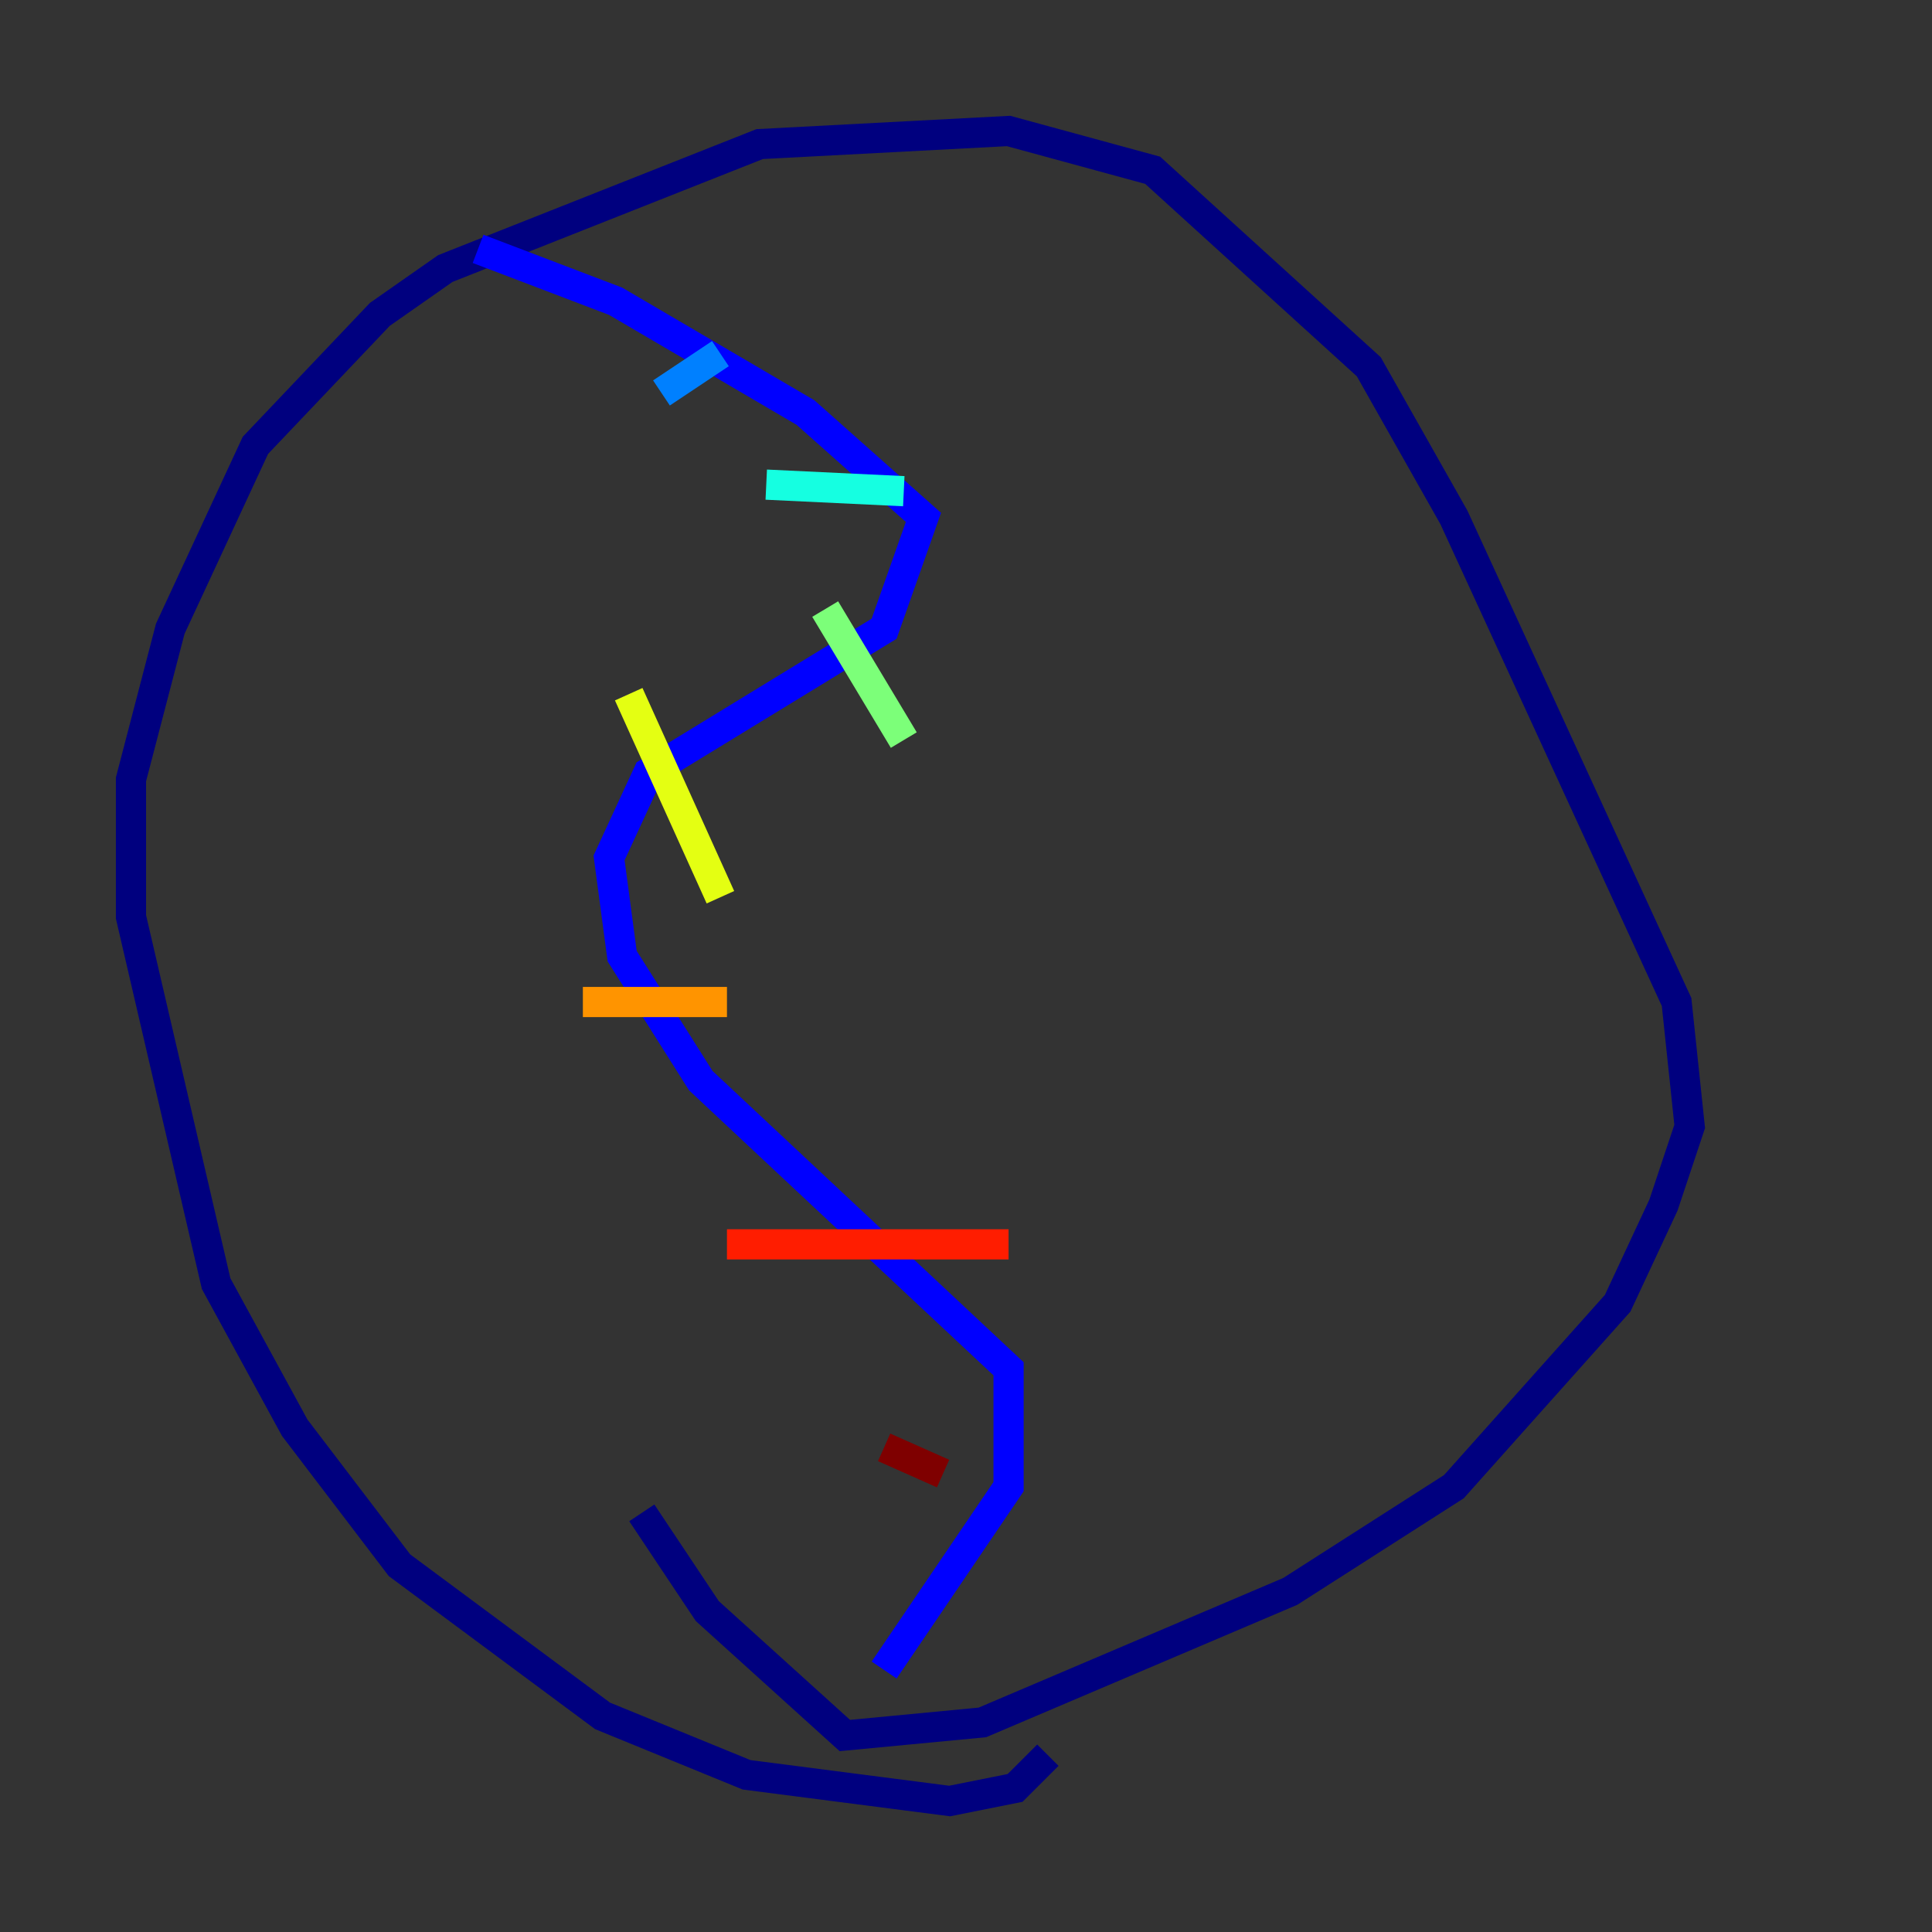 <?xml version="1.0" encoding="utf-8" ?>
<svg baseProfile="tiny" height="128" version="1.2" viewBox="0,0,128,128" width="128" xmlns="http://www.w3.org/2000/svg" xmlns:ev="http://www.w3.org/2001/xml-events" xmlns:xlink="http://www.w3.org/1999/xlink"><rect x="0" y="0" width="128" height="128" fill="#333333" stroke="none"/><defs /><polyline fill="none" points="69.424,116.285 67.254,118.454 62.915,119.322 49.464,117.586 39.919,113.681 26.468,103.702 19.525,94.59 14.319,85.044 8.678,60.746 8.678,51.634 11.281,41.654 16.922,29.505 25.166,20.827 29.505,17.79 50.332,9.546 66.82,8.678 76.366,11.281 90.685,24.298 96.325,34.278 111.078,66.386 111.946,74.63 110.21,79.837 107.173,86.346 96.325,98.495 85.478,105.437 65.085,114.115 55.973,114.983 46.861,106.739 42.522,100.231" stroke="#00007f" stroke-width="2" /><polyline fill="none" points="31.675,16.488 40.786,19.959 53.37,27.336 61.18,34.278 58.576,41.654 42.956,51.2 40.352,56.841 41.22,63.349 46.427,71.593 66.82,90.685 66.82,98.495 58.576,110.644" stroke="#0000ff" stroke-width="2" /><polyline fill="none" points="43.824,26.034 47.729,23.43" stroke="#0080ff" stroke-width="2" /><polyline fill="none" points="50.766,32.108 59.878,32.542" stroke="#15ffe1" stroke-width="2" /><polyline fill="none" points="54.671,40.352 59.878,49.031" stroke="#7cff79" stroke-width="2" /><polyline fill="none" points="41.654,45.993 47.729,59.444" stroke="#e4ff12" stroke-width="2" /><polyline fill="none" points="38.617,66.386 48.163,66.386" stroke="#ff9400" stroke-width="2" /><polyline fill="none" points="48.163,82.441 66.82,82.441" stroke="#ff1d00" stroke-width="2" /><polyline fill="none" points="58.576,95.891 62.481,97.627" stroke="#7f0000" stroke-width="2" /></svg>